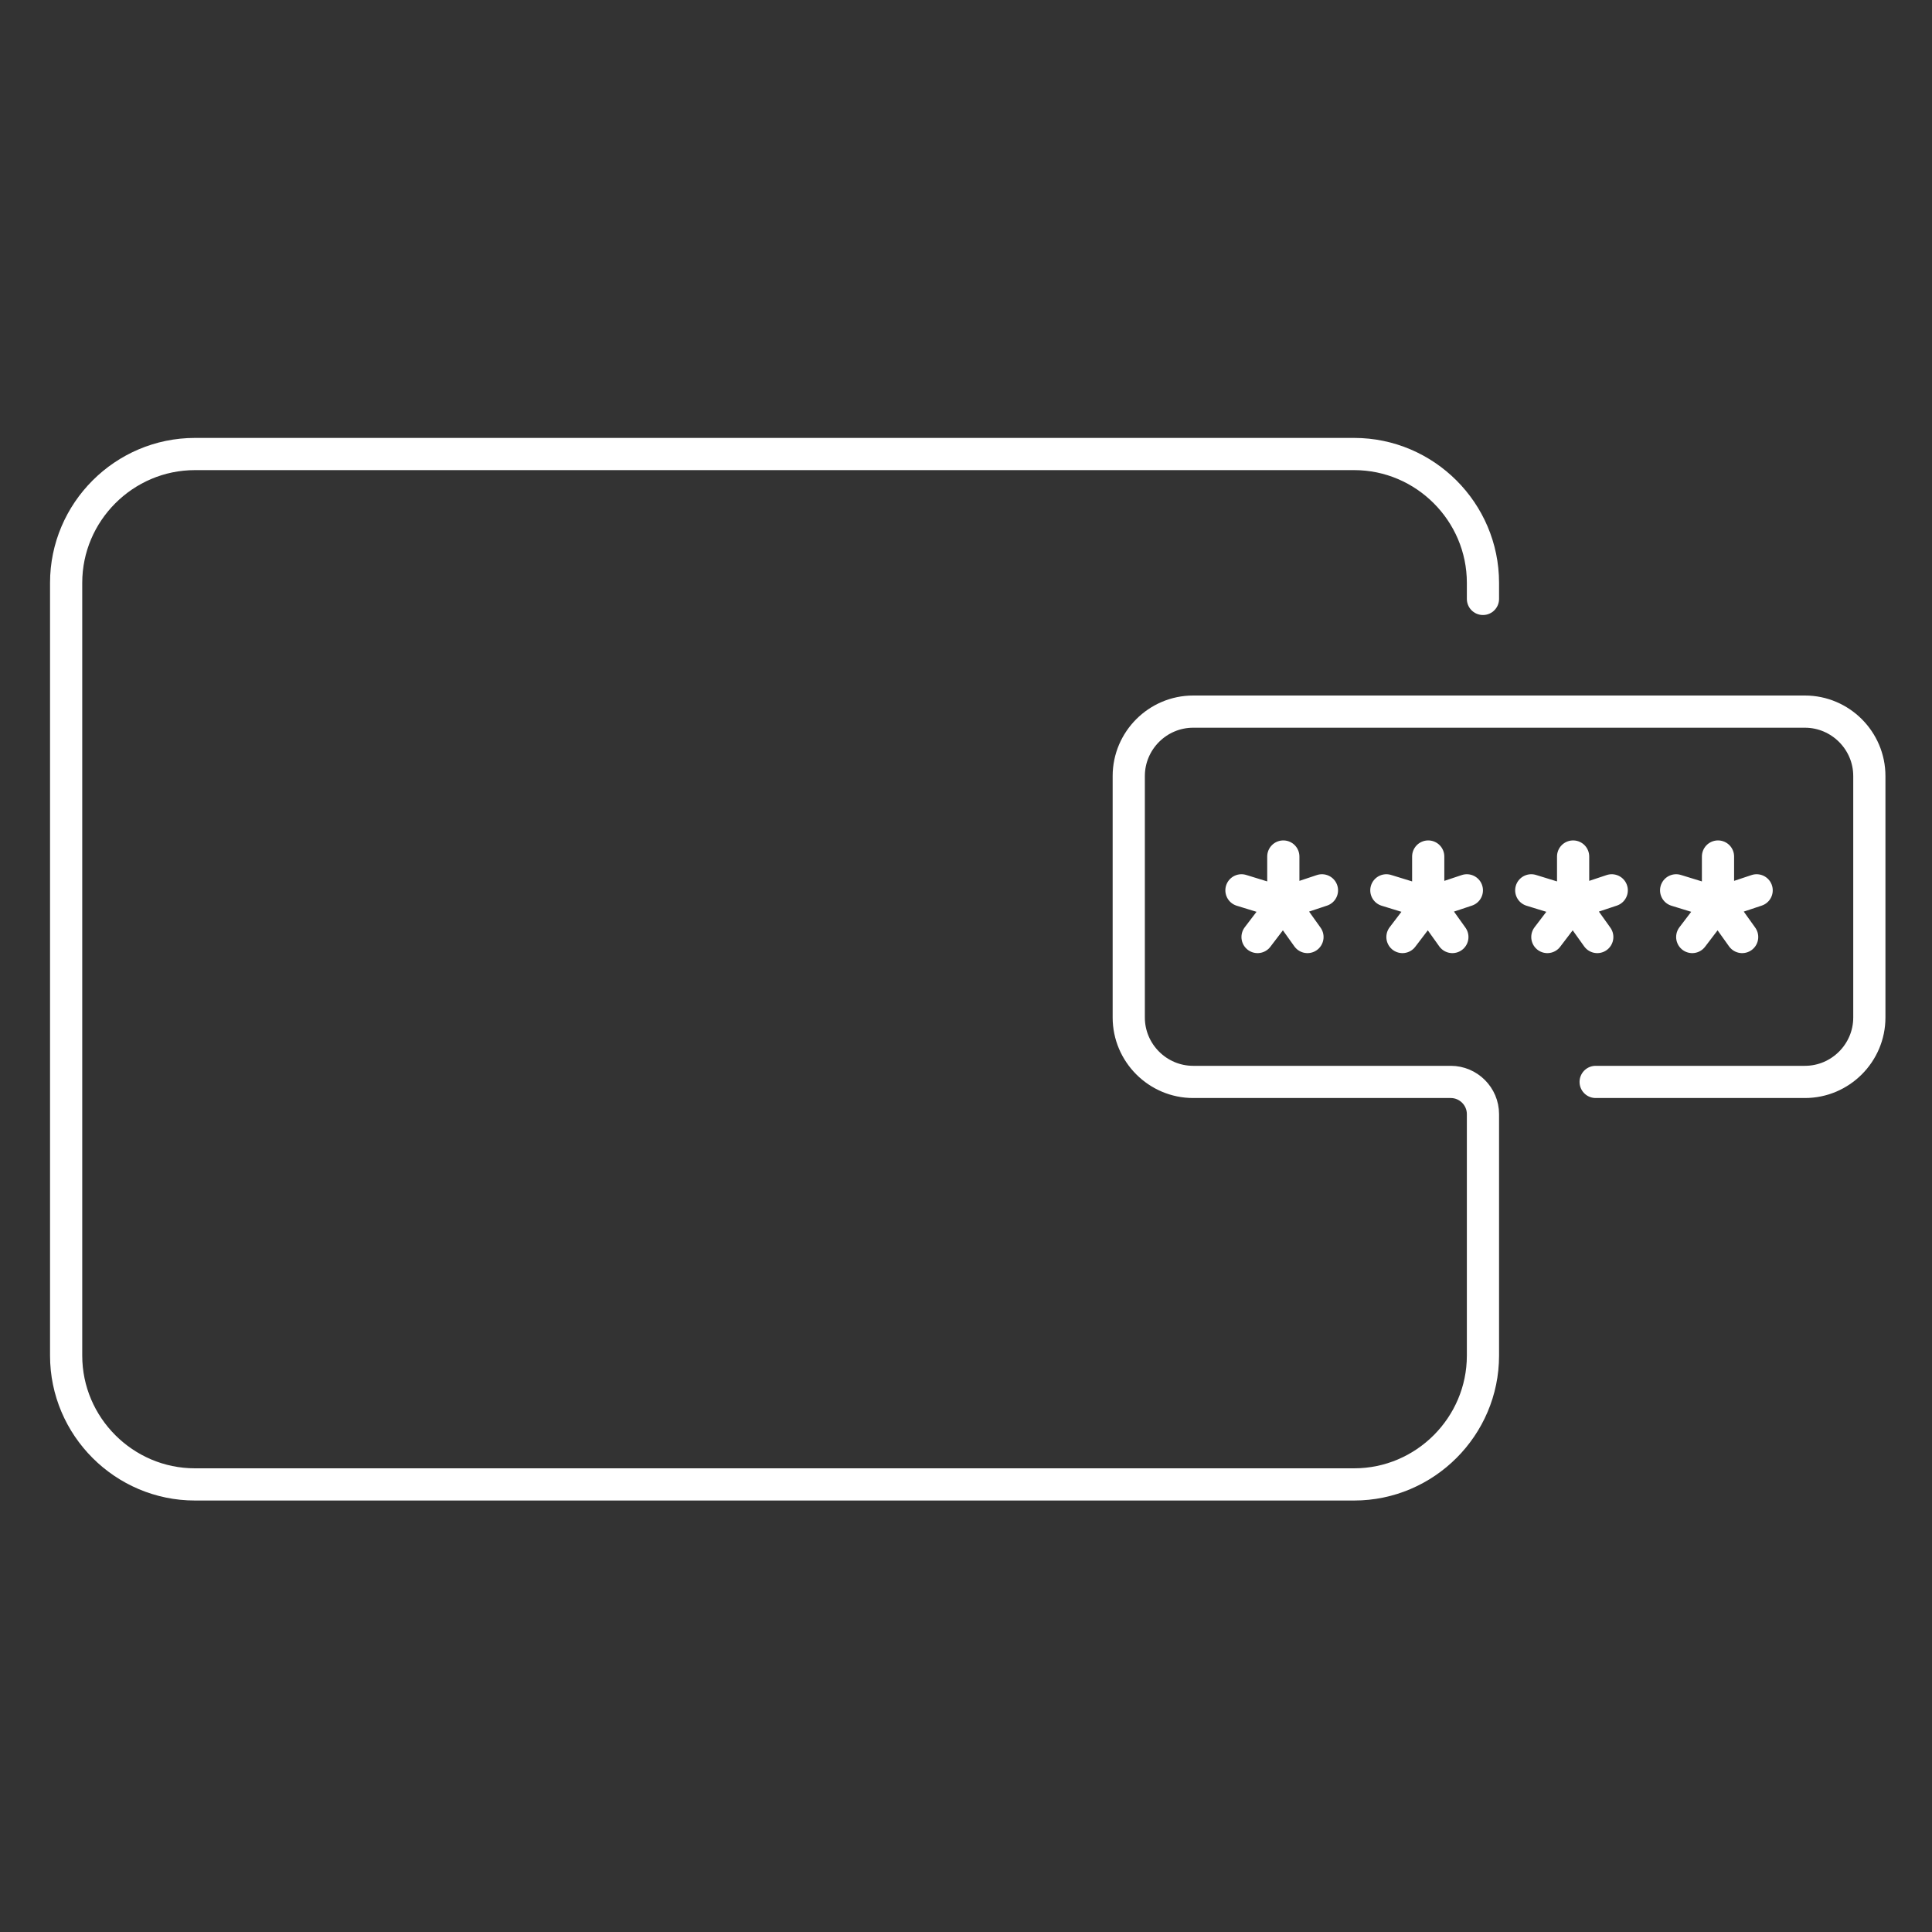 <svg width="120" height="120" viewBox="0 0 120 120" fill="none" xmlns="http://www.w3.org/2000/svg">
<rect x="0" y="0" width="120" height="120" fill="#333333" stroke="none"/>
<path d="M99.109 67.2H112.108C114.308 67.2 116.108 65.4 116.108 63.2V48.2C116.108 46 114.308 44.2 112.108 44.2H74.109C71.909 44.2 70.109 46 70.109 48.2V63.2C70.109 65.4 71.909 67.2 74.109 67.2H90.109C91.209 67.2 92.109 68.1 92.109 69.2V84.2C92.109 88.6 88.508 92.2 84.109 92.2H12.108C7.708 92.2 4.108 88.6 4.108 84.2V36.2C4.108 31.8 7.708 28.2 12.108 28.2H84.109C88.508 28.2 92.109 31.8 92.109 36.2V37.2M79.709 56.1V53.2M79.709 56.1L77.109 55.3M79.709 56.1L78.109 58.2M79.709 56.1L81.209 58.2M79.709 56.1L82.109 55.3M88.709 56.1V53.2M88.709 56.1L86.109 55.3M88.709 56.1L87.109 58.2M88.709 56.1L90.209 58.2M88.709 56.1L91.109 55.3M97.709 56.1V53.2M97.709 56.1L95.109 55.3M97.709 56.1L96.109 58.2M97.709 56.1L99.209 58.2M97.709 56.1L100.108 55.3M106.708 56.1V53.2M106.708 56.1L104.108 55.3M106.708 56.1L105.108 58.2M106.708 56.1L108.208 58.2M106.708 56.1L109.108 55.3" stroke="white" stroke-width="2" stroke-miterlimit="10" stroke-linecap="round" stroke-linejoin="round"/>
</svg>
